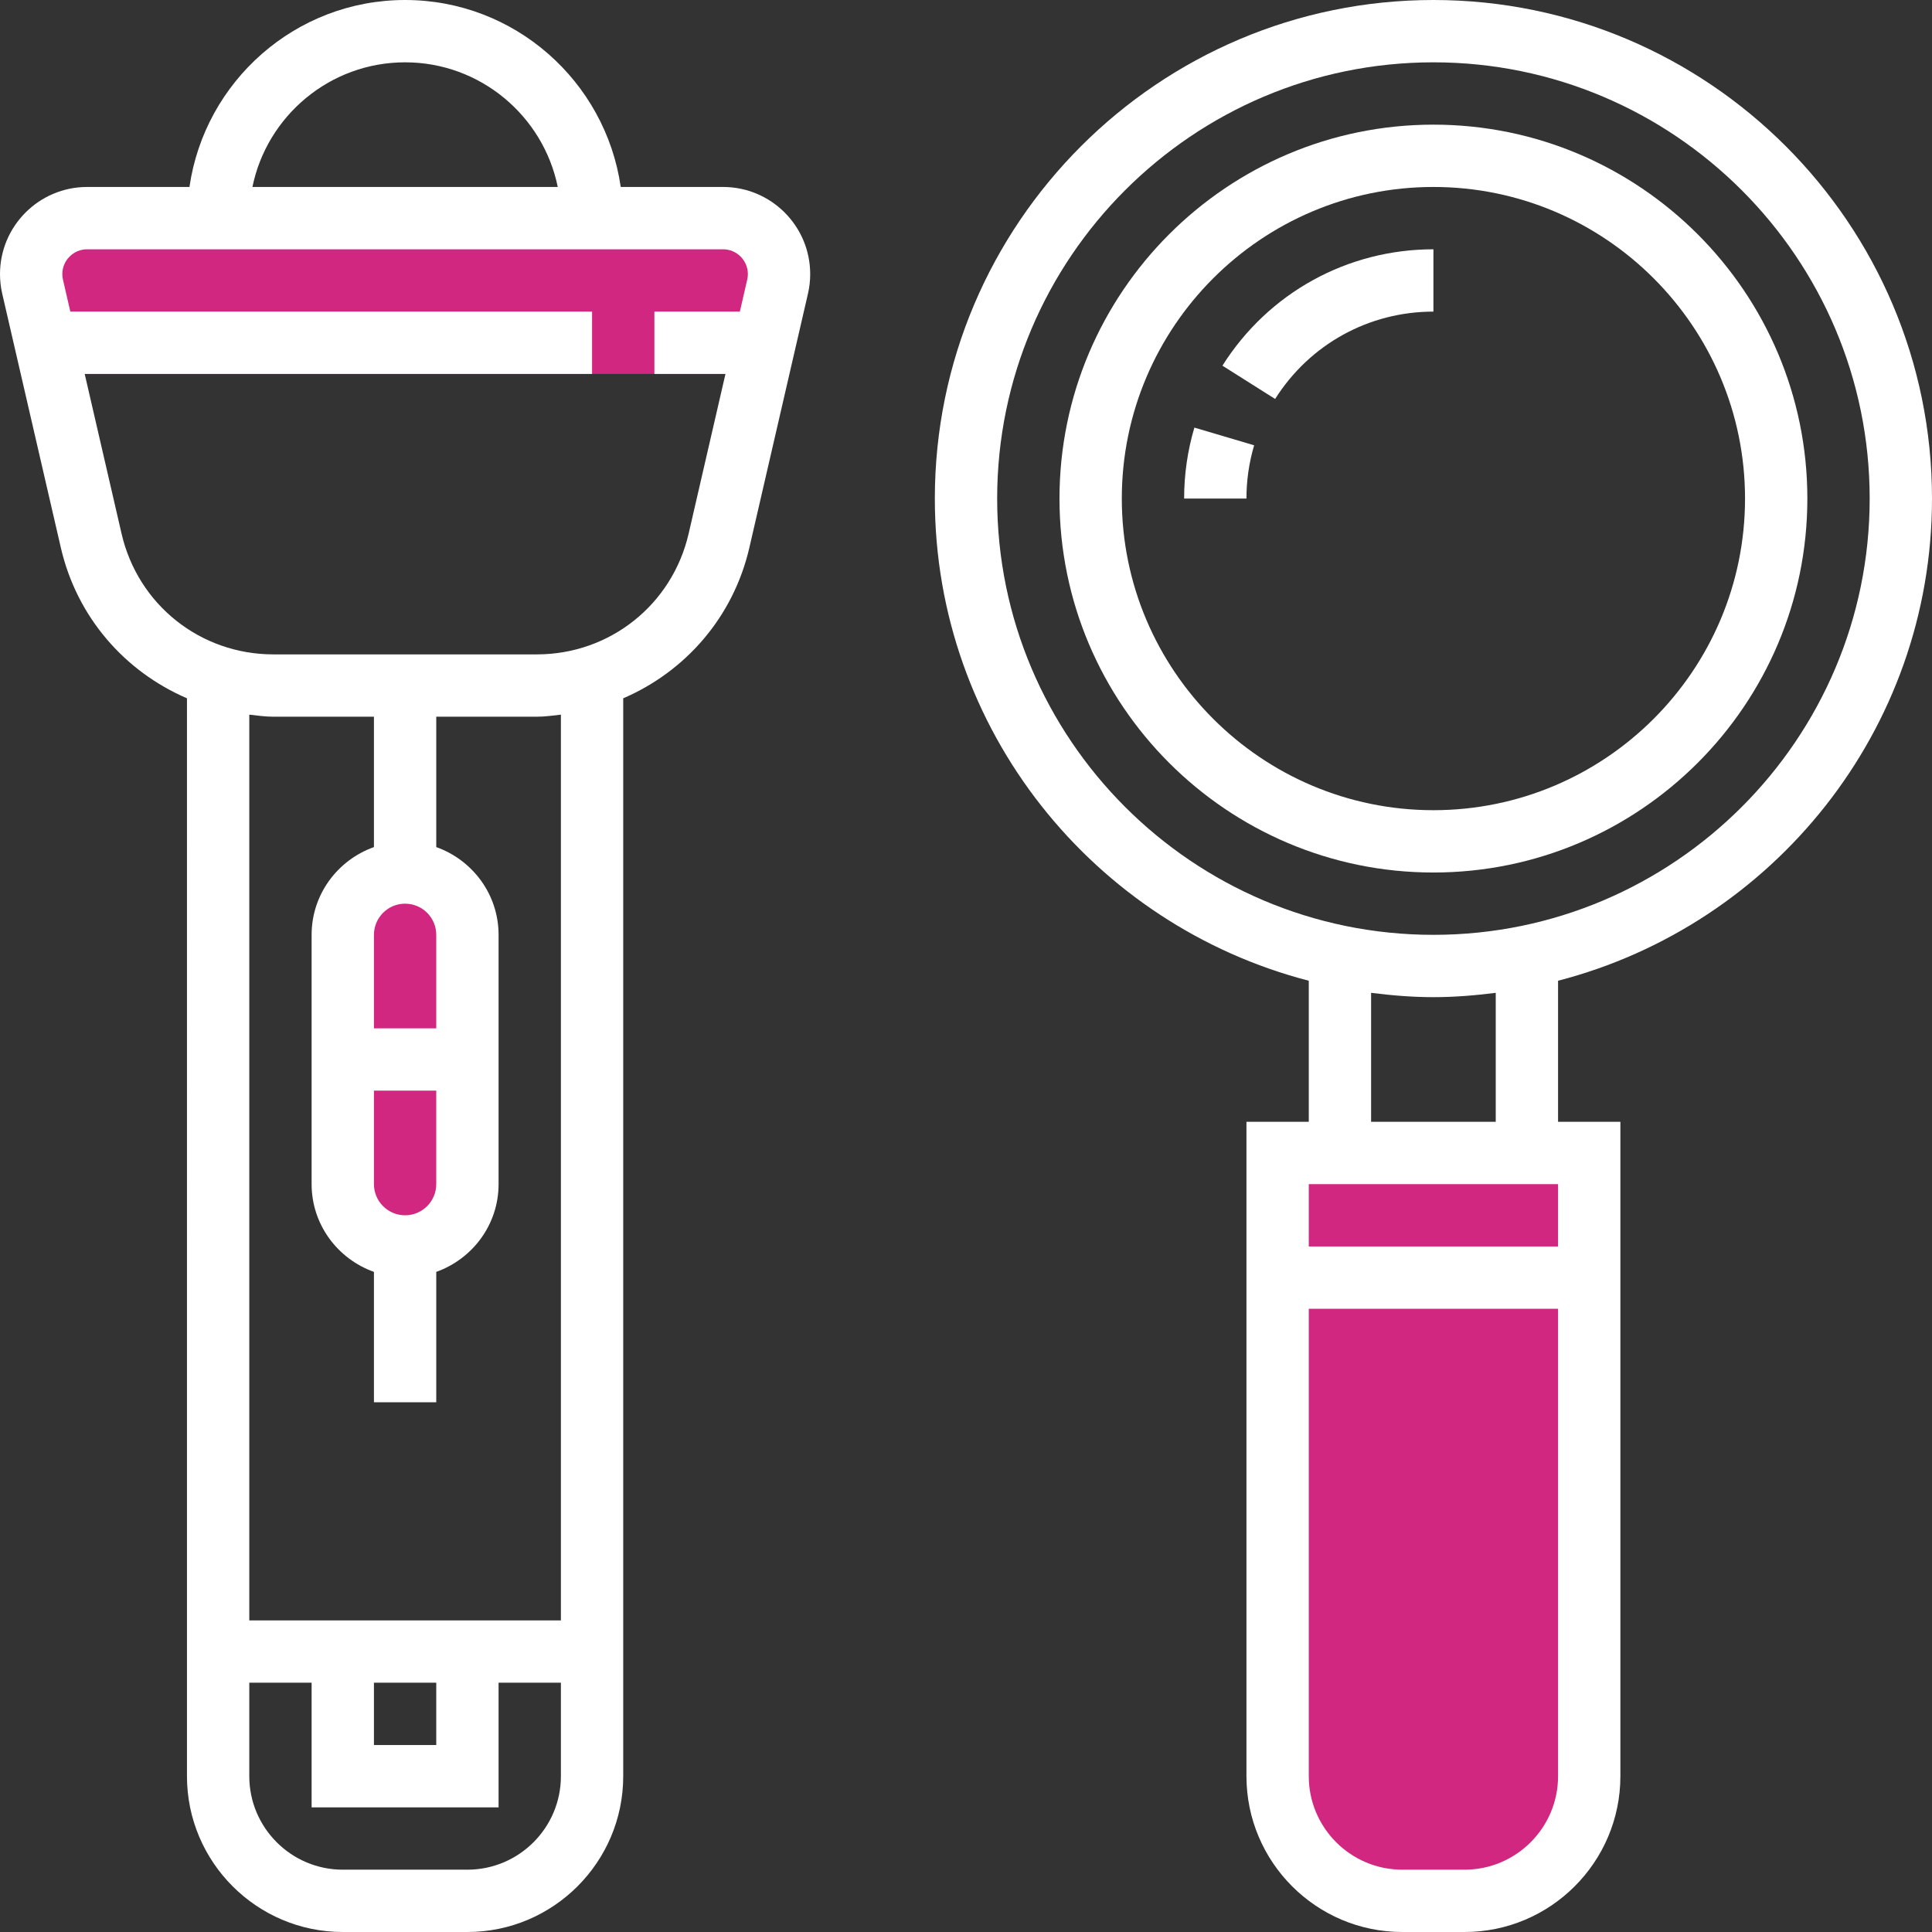 <?xml version="1.0" encoding="iso-8859-1"?>
<!-- Generator: Adobe Illustrator 19.0.0, SVG Export Plug-In . SVG Version: 6.00 Build 0)  -->
<svg version="1.1" id="Capa_1" xmlns="http://www.w3.org/2000/svg" xmlns:xlink="http://www.w3.org/1999/xlink" x="0px" y="0px"
	 viewBox="0 0 496 496" style="enable-background:new 0 0 496 496;" xml:space="preserve">
<rect x="0" y="0" width="496" height="496" fill="#333333" stroke="none"/>
<g>
	<path style="fill:#d22780;" d="M185.632,56H22.36C14.432,56,8,62.432,8,70.36c0,1.088,0.12,2.168,0.368,3.232L13.536,96h180.92
		l5.168-22.408C199.88,72.536,200,71.448,200,70.36C200,62.432,193.568,56,185.632,56z"/>
	<path style="fill:#d22780;" d="M376,488h-16c-17.672,0-32-14.328-32-32V296h80v160C408,473.672,393.672,488,376,488z"/>
	<path style="fill:#d22780;" d="M104,320L104,320c-8.84,0-16-7.16-16-16v-64c0-8.84,7.16-16,16-16l0,0c8.84,0,16,7.16,16,16v64
		C120,312.84,112.84,320,104,320z"/>
</g>
<g>
	<path style="fill:#fff;" d="M496,128C496,57.424,438.576,0,368,0S240,57.424,240,128c0,59.512,40.888,109.52,96,123.784V288h-16
		v168c0,22.056,17.944,40,40,40h16c22.056,0,40-17.944,40-40V288h-16v-36.216C455.112,237.52,496,187.512,496,128z M256,128
		c0-61.76,50.24-112,112-112s112,50.24,112,112s-50.24,112-112,112S256,189.76,256,128z M376,480h-16c-13.232,0-24-10.768-24-24V336
		h64v120C400,469.232,389.232,480,376,480z M400,320h-64v-16h16h32h16V320z M384,288h-32v-33.112c5.256,0.664,10.568,1.112,16,1.112
		s10.744-0.448,16-1.112V288z"/>
	<path style="fill:#fff;" d="M464,128c0-52.936-43.064-96-96-96s-96,43.064-96,96s43.064,96,96,96S464,180.936,464,128z M288,128
		c0-44.112,35.888-80,80-80s80,35.888,80,80s-35.888,80-80,80S288,172.112,288,128z"/>
	<path style="fill:#fff;" d="M185.632,48H159.36C155.456,20.912,132.152,0,104,0S52.544,20.912,48.64,48H22.368
		C10.032,48,0,58.032,0,70.368c0,1.672,0.184,3.352,0.568,5.024l15.048,65.2c4.128,17.88,16.432,31.816,32.384,38.68V456
		c0,22.056,17.944,40,40,40h32c22.056,0,40-17.944,40-40V179.272c15.952-6.864,28.256-20.808,32.384-38.68l15.048-65.216
		C207.816,73.72,208,72.04,208,70.368C208,58.032,197.968,48,185.632,48z M104,16c19.312,0,35.472,13.768,39.192,32H64.808
		C68.528,29.768,84.688,16,104,16z M120,480H88c-13.232,0-24-10.768-24-24v-24h16v32h48v-32h16v24C144,469.232,133.232,480,120,480z
		 M96,432h16v16H96V432z M144,416H64V183.472c2.048,0.232,4.08,0.528,6.184,0.528H96v33.472c-9.288,3.312-16,12.112-16,22.528v64
		c0,10.416,6.712,19.216,16,22.528V360h16v-33.472c9.288-3.312,16-12.112,16-22.528v-64c0-10.416-6.712-19.216-16-22.528V184h25.816
		c2.104,0,4.136-0.296,6.184-0.528V416z M104,312c-4.416,0-8-3.584-8-8v-24h16v24C112,308.416,108.416,312,104,312z M96,264v-24
		c0-4.416,3.584-8,8-8s8,3.584,8,8v24H96z M176.792,137c-4.216,18.248-20.24,31-38.976,31H70.184c-18.744,0-34.768-12.752-38.976-31
		l-9.464-41H152V80H18.056l-1.888-8.184C16.056,71.328,16,70.84,16,70.368C16,66.856,18.856,64,22.368,64h163.264
		c3.512,0,6.368,2.856,6.368,6.368c0,0.48-0.056,0.96-0.168,1.432l-1.888,8.2H168v16h18.248L176.792,137z"/>
	<path style="fill:#fff;" d="M368,64c-22.104,0-42.352,11.168-54.168,29.88l13.528,8.544C336.232,88.384,351.424,80,368,80V64z"
		/>
	<path style="fill:#fff;" d="M304,128h16c0-4.664,0.664-9.264,1.976-13.68l-15.344-4.544C304.88,115.664,304,121.8,304,128z"/>
</g>
<g>
</g>
<g>
</g>
<g>
</g>
<g>
</g>
<g>
</g>
<g>
</g>
<g>
</g>
<g>
</g>
<g>
</g>
<g>
</g>
<g>
</g>
<g>
</g>
<g>
</g>
<g>
</g>
<g>
</g>
</svg>
